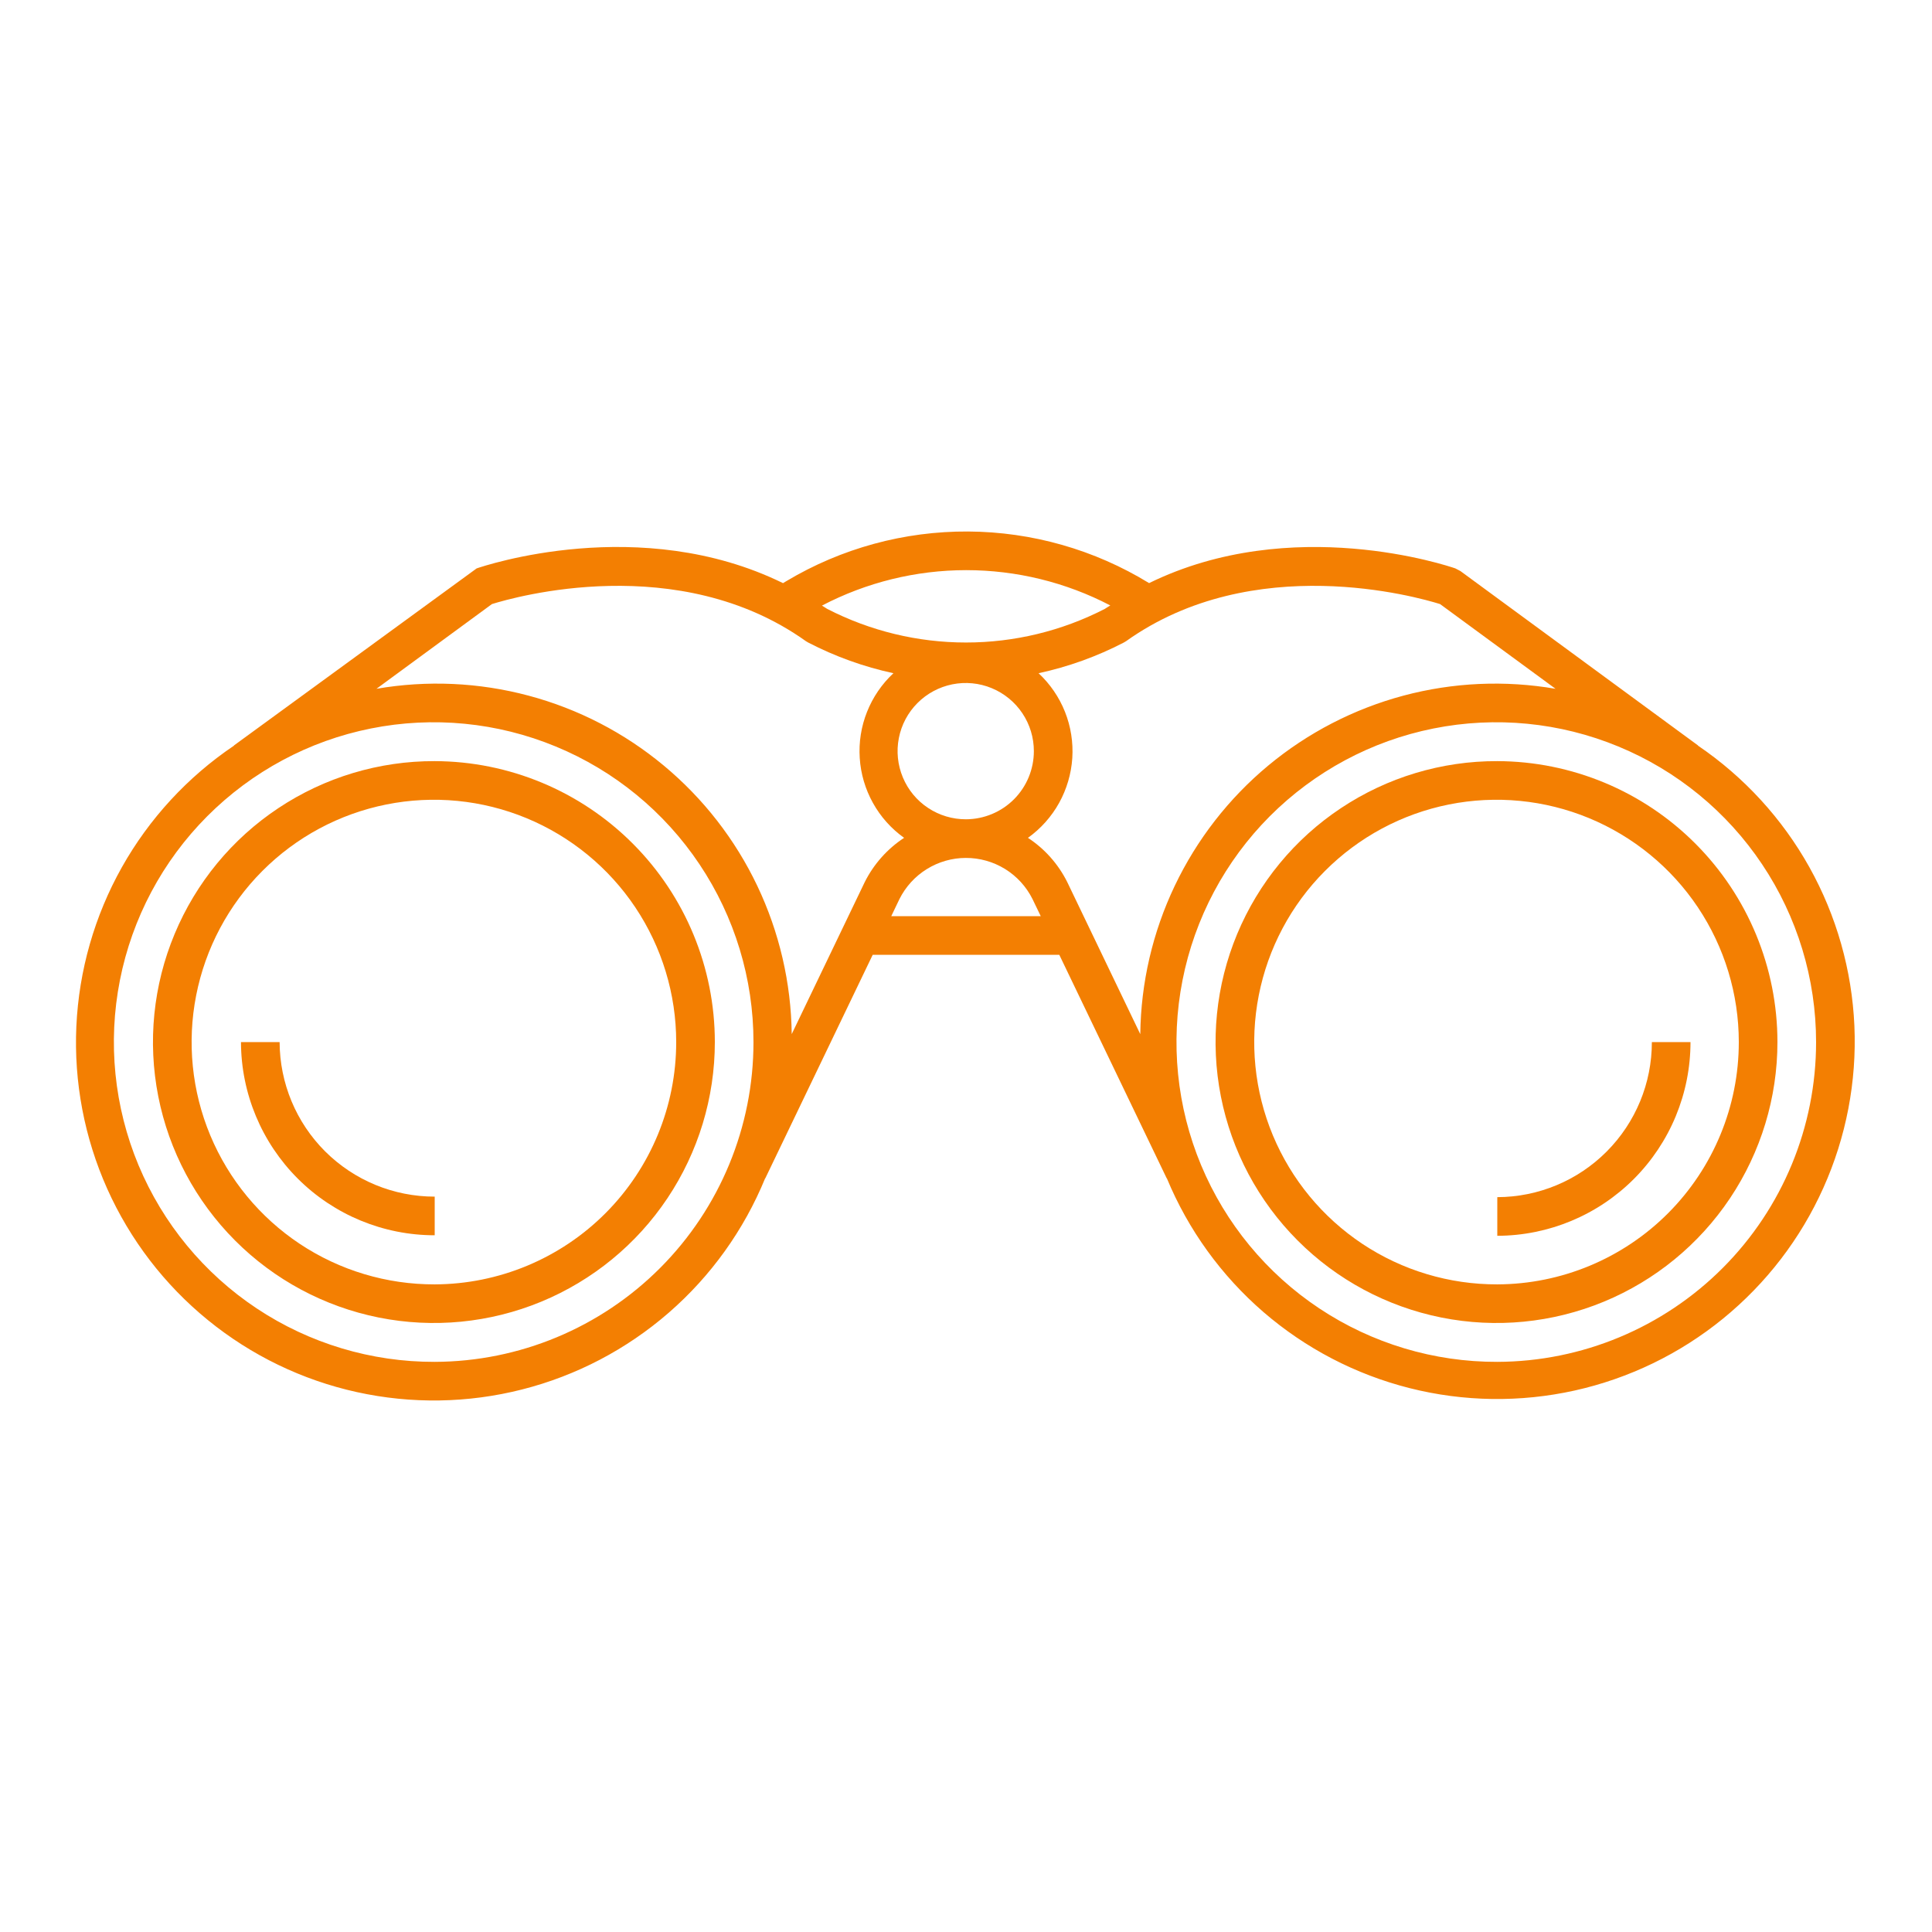 <svg width="48" height="48" viewBox="0 0 48 48" fill="none" xmlns="http://www.w3.org/2000/svg">
<path d="M42.186 18.525L42.188 18.521L36.284 14.188L36.158 14.122C35.978 14.06 32.096 12.75 28.549 14.487C27.195 13.657 25.64 13.214 24.052 13.205C22.464 13.196 20.904 13.622 19.54 14.436L19.454 14.488C15.906 12.748 12.022 14.06 11.842 14.122L5.812 18.521L5.814 18.525C4.663 19.301 3.708 20.336 3.028 21.546C2.348 22.757 1.961 24.11 1.897 25.498C1.834 26.885 2.097 28.268 2.664 29.535C3.232 30.803 4.088 31.92 5.165 32.797C6.241 33.674 7.508 34.287 8.864 34.586C10.221 34.885 11.628 34.863 12.974 34.52C14.32 34.178 15.567 33.525 16.615 32.614C17.663 31.703 18.483 30.559 19.01 29.274L19.013 29.276L21.682 23.722H26.318L28.987 29.276L28.99 29.274C29.52 30.553 30.341 31.69 31.388 32.596C32.436 33.501 33.68 34.149 35.023 34.488C36.365 34.827 37.768 34.847 39.119 34.548C40.471 34.248 41.734 33.637 42.807 32.762C43.88 31.888 44.735 30.775 45.301 29.512C45.868 28.249 46.132 26.871 46.072 25.488C46.011 24.105 45.628 22.755 44.954 21.546C44.279 20.337 43.331 19.303 42.186 18.525L42.186 18.525ZM27.585 15.042C27.54 15.072 27.493 15.096 27.448 15.128C26.381 15.677 25.199 15.963 24 15.963C22.801 15.963 21.619 15.677 20.552 15.128C20.509 15.098 20.465 15.075 20.421 15.046C21.527 14.468 22.755 14.166 24.003 14.165C25.25 14.165 26.479 14.465 27.585 15.042ZM24 20.355C23.665 20.356 23.337 20.258 23.058 20.073C22.778 19.888 22.56 19.624 22.431 19.314C22.302 19.005 22.267 18.665 22.332 18.336C22.396 18.007 22.557 17.705 22.794 17.467C23.03 17.23 23.332 17.068 23.66 17.002C23.989 16.936 24.33 16.969 24.639 17.097C24.949 17.225 25.214 17.442 25.4 17.72C25.587 17.999 25.686 18.326 25.686 18.662C25.686 19.11 25.509 19.539 25.193 19.857C24.877 20.174 24.448 20.353 24 20.355ZM10.8 33.835C9.228 33.84 7.689 33.378 6.379 32.508C5.069 31.638 4.047 30.399 3.441 28.948C2.836 27.497 2.675 25.898 2.979 24.355C3.283 22.812 4.037 21.394 5.148 20.28C6.258 19.167 7.673 18.407 9.215 18.099C10.757 17.79 12.356 17.946 13.809 18.547C15.263 19.147 16.505 20.166 17.379 21.473C18.253 22.78 18.72 24.317 18.72 25.89C18.721 27.993 17.888 30.011 16.403 31.5C14.918 32.989 12.903 33.829 10.8 33.835V33.835ZM19.67 25.692C19.655 24.416 19.362 23.159 18.814 22.007C18.265 20.855 17.473 19.837 16.492 19.021C15.511 18.205 14.365 17.612 13.132 17.283C11.9 16.954 10.61 16.896 9.353 17.113L12.222 15.008C12.78 14.834 16.858 13.672 20.023 15.93L20.08 15.964C20.749 16.311 21.461 16.567 22.197 16.726C21.91 16.993 21.686 17.321 21.541 17.686C21.396 18.05 21.334 18.442 21.36 18.834C21.385 19.225 21.497 19.606 21.688 19.949C21.878 20.292 22.143 20.588 22.462 20.816C22.044 21.09 21.706 21.471 21.483 21.918L19.67 25.692ZM22.143 22.762L22.345 22.34C22.498 22.033 22.733 21.774 23.025 21.593C23.317 21.412 23.653 21.315 23.996 21.315C24.34 21.314 24.676 21.409 24.969 21.589C25.261 21.769 25.497 22.027 25.651 22.334L25.857 22.762H22.143ZM25.539 20.816C25.858 20.588 26.122 20.292 26.313 19.949C26.503 19.606 26.615 19.225 26.641 18.834C26.666 18.442 26.604 18.05 26.459 17.685C26.314 17.321 26.09 16.993 25.803 16.726C26.539 16.567 27.251 16.311 27.92 15.964L27.977 15.93C31.141 13.673 35.221 14.833 35.778 15.008L38.647 17.113C37.39 16.896 36.1 16.954 34.868 17.283C33.635 17.613 32.489 18.206 31.508 19.021C30.527 19.837 29.735 20.856 29.186 22.008C28.637 23.16 28.345 24.417 28.33 25.693L26.514 21.912C26.291 21.467 25.955 21.088 25.539 20.816V20.816ZM37.2 33.835C35.627 33.84 34.089 33.378 32.779 32.508C31.469 31.638 30.447 30.399 29.841 28.948C29.236 27.497 29.075 25.898 29.379 24.355C29.683 22.812 30.437 21.394 31.547 20.28C32.658 19.167 34.073 18.407 35.615 18.099C37.157 17.79 38.756 17.946 40.209 18.547C41.663 19.147 42.905 20.166 43.779 21.473C44.653 22.78 45.12 24.317 45.12 25.89C45.121 27.993 44.288 30.011 42.803 31.5C41.318 32.989 39.303 33.829 37.2 33.835Z" fill="#F37F02"/>
<path d="M10.8 18.91C9.419 18.906 8.067 19.312 6.917 20.077C5.766 20.841 4.869 21.93 4.338 23.205C3.806 24.48 3.665 25.884 3.932 27.239C4.199 28.595 4.863 29.84 5.838 30.818C6.813 31.796 8.057 32.463 9.411 32.734C10.766 33.005 12.17 32.868 13.447 32.34C14.723 31.812 15.815 30.918 16.582 29.77C17.35 28.621 17.76 27.271 17.76 25.89C17.76 24.042 17.028 22.269 15.723 20.961C14.418 19.652 12.648 18.915 10.8 18.91ZM10.8 31.91C9.609 31.913 8.443 31.564 7.45 30.905C6.458 30.246 5.683 29.307 5.224 28.207C4.766 27.108 4.644 25.897 4.874 24.728C5.104 23.558 5.676 22.484 6.517 21.64C7.358 20.796 8.43 20.221 9.599 19.987C10.767 19.753 11.978 19.871 13.079 20.326C14.181 20.782 15.122 21.553 15.784 22.543C16.446 23.534 16.8 24.698 16.8 25.89C16.801 27.483 16.169 29.012 15.045 30.14C13.92 31.269 12.393 31.905 10.8 31.91V31.91Z" fill="#F37F02"/>
<path d="M37.2 18.91C35.819 18.906 34.467 19.312 33.317 20.077C32.166 20.841 31.269 21.93 30.737 23.205C30.206 24.48 30.065 25.884 30.332 27.239C30.599 28.595 31.262 29.84 32.238 30.818C33.213 31.796 34.457 32.463 35.811 32.734C37.166 33.005 38.57 32.868 39.847 32.34C41.123 31.812 42.214 30.918 42.982 29.77C43.75 28.621 44.16 27.271 44.16 25.89C44.16 24.042 43.428 22.269 42.123 20.961C40.818 19.652 39.048 18.915 37.2 18.91ZM37.2 31.91C36.008 31.913 34.843 31.564 33.85 30.905C32.858 30.246 32.083 29.307 31.624 28.207C31.166 27.108 31.044 25.897 31.274 24.728C31.504 23.558 32.075 22.484 32.917 21.64C33.758 20.796 34.83 20.221 35.998 19.987C37.167 19.753 38.378 19.871 39.479 20.326C40.58 20.782 41.522 21.553 42.184 22.543C42.846 23.534 43.2 24.698 43.2 25.89C43.201 27.483 42.569 29.012 41.445 30.14C40.32 31.269 38.793 31.905 37.2 31.91V31.91Z" fill="#F37F02"/>
<path d="M41.04 25.89C41.041 26.91 40.637 27.888 39.917 28.61C39.197 29.333 38.22 29.74 37.2 29.743V30.703C38.474 30.7 39.695 30.191 40.595 29.289C41.495 28.387 42 27.164 42 25.89H41.04Z" fill="#F37F02"/>
<path d="M6.947 25.89H5.987C5.99 27.164 6.499 28.385 7.401 29.285C8.303 30.185 9.526 30.69 10.8 30.69V29.73C9.78 29.73 8.802 29.327 8.079 28.607C7.357 27.887 6.95 26.91 6.947 25.89Z" fill="#F37F02"/>
</svg>
